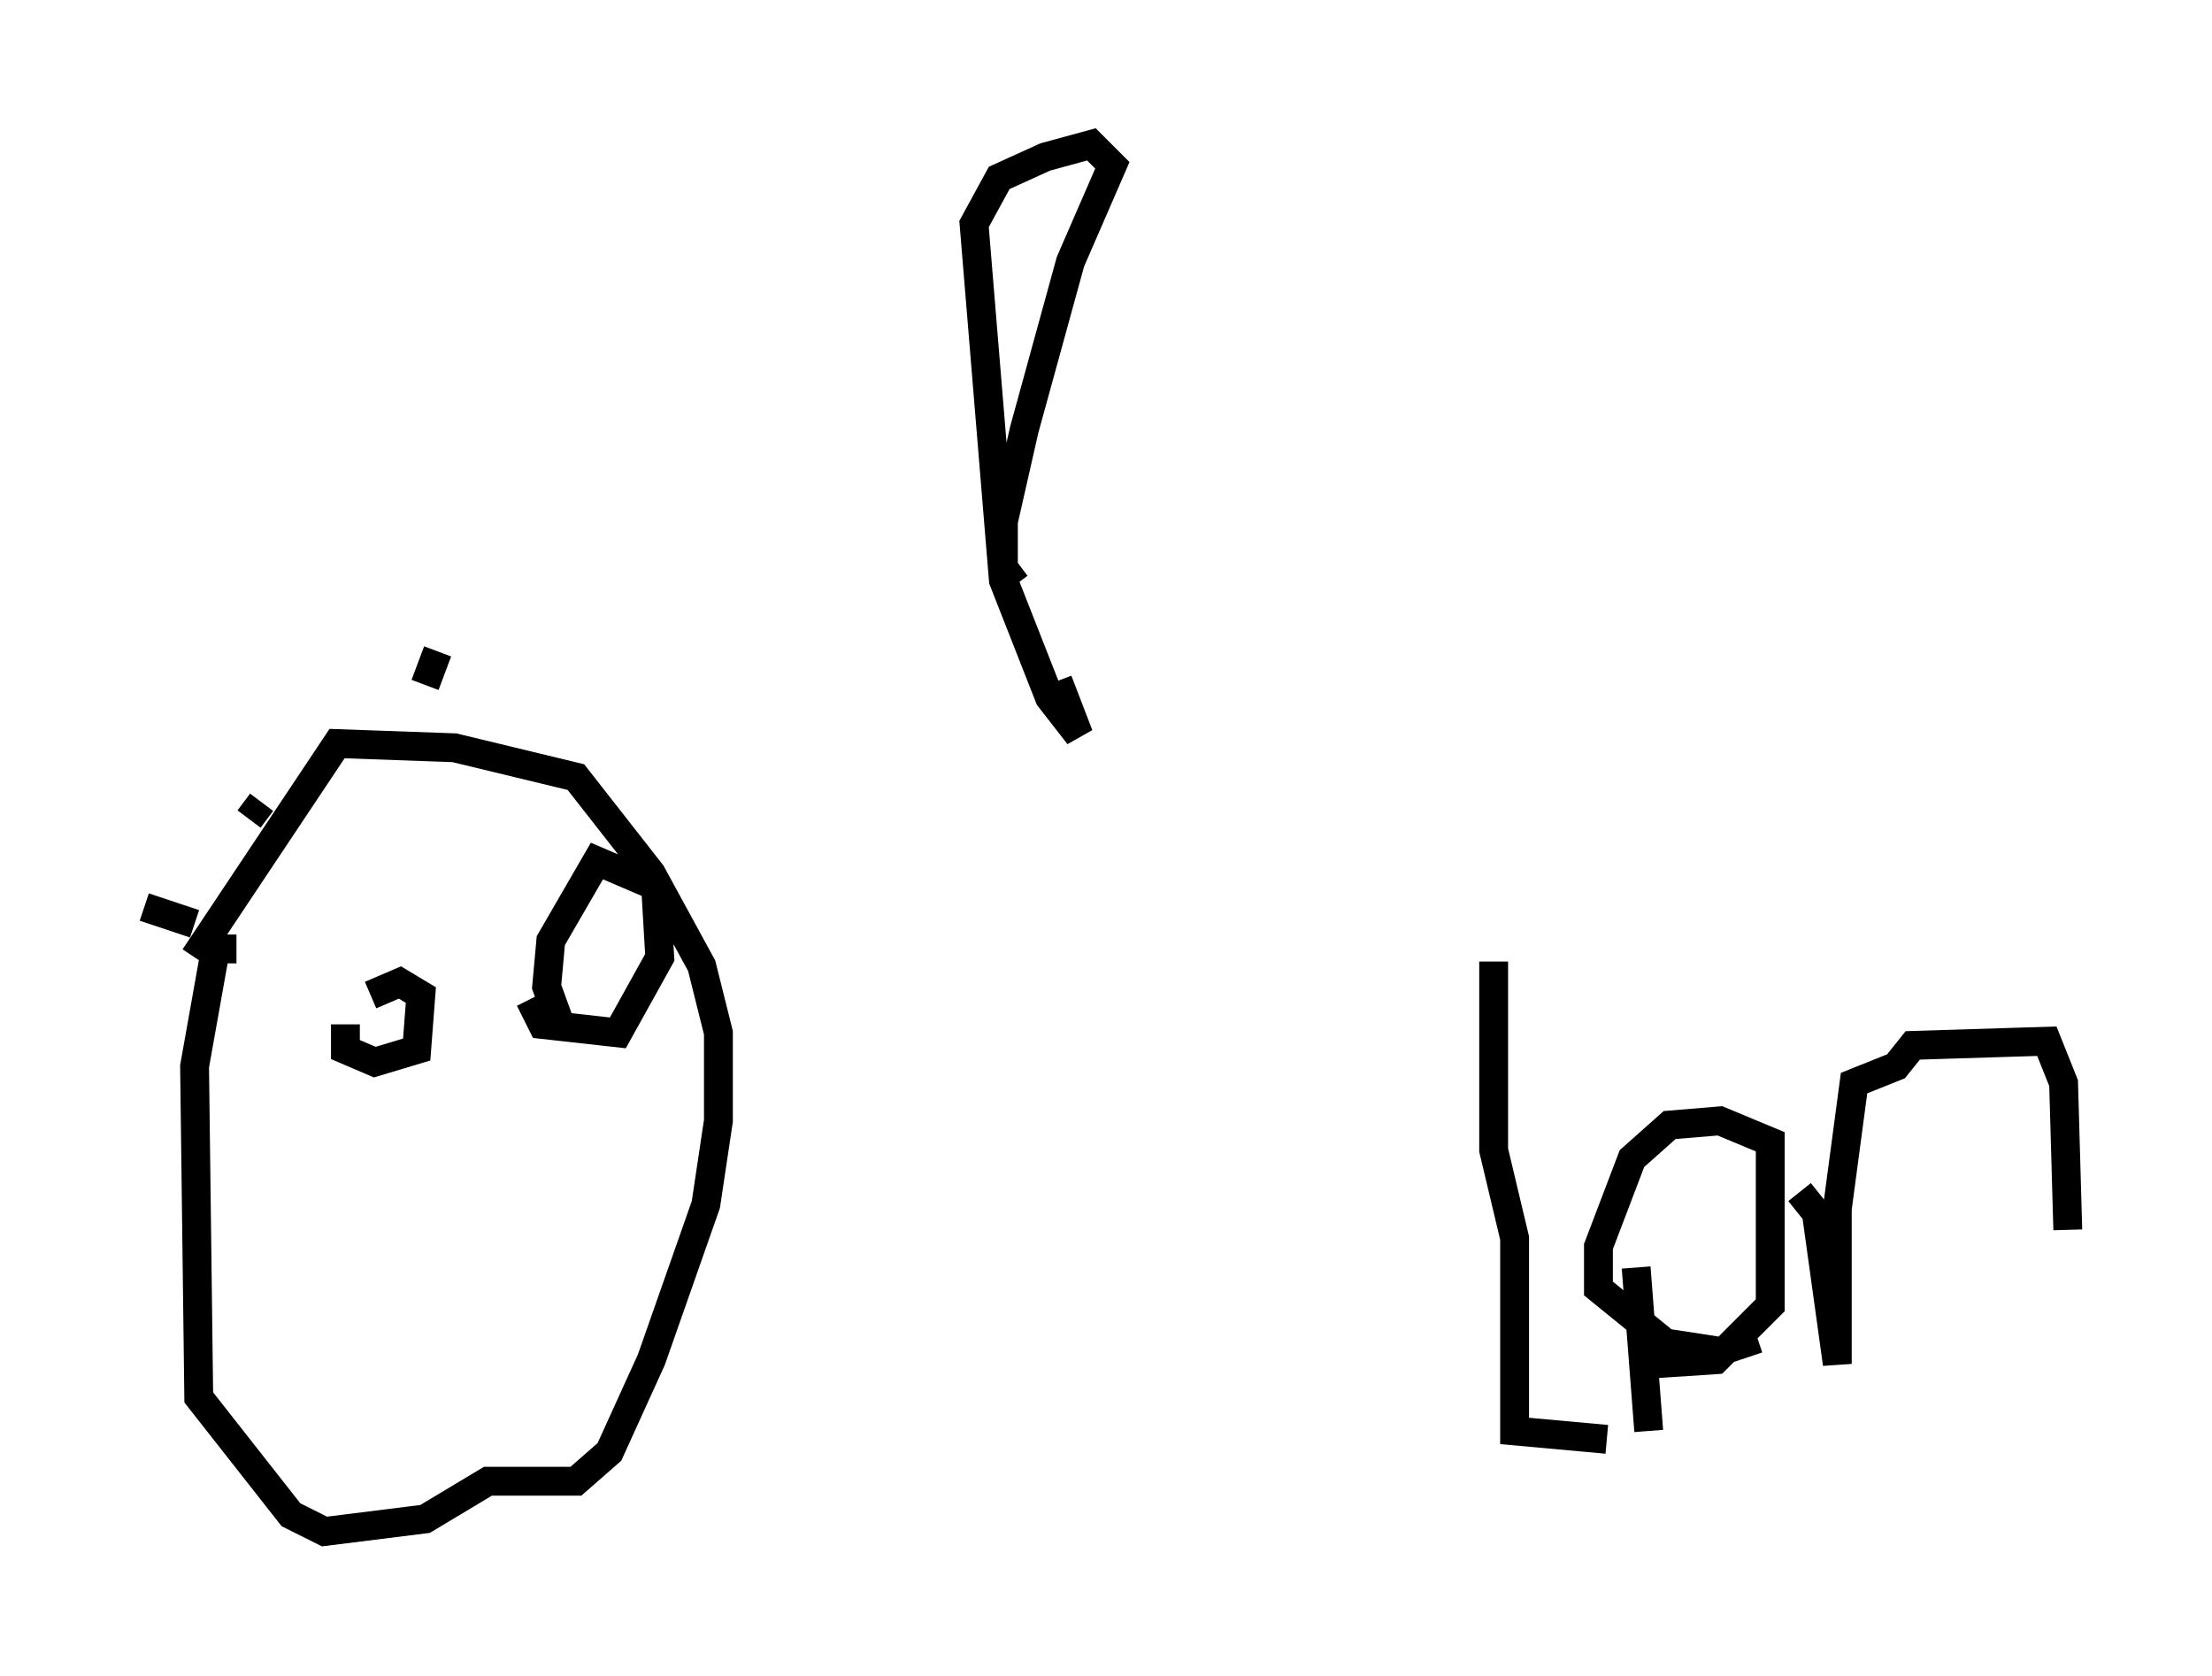 <?xml version="1.0" encoding="utf-8" ?>
<svg baseProfile="full" height="58.078" version="1.1" width="76.67" xmlns="http://www.w3.org/2000/svg" xmlns:ev="http://www.w3.org/2001/xml-events" xmlns:xlink="http://www.w3.org/1999/xlink"><defs /><rect fill="white" height="58.078" width="76.67" x="0" y="0" /><path d="M12.989, 29.983 m-4.793, 2.905 l-0.726, 0.0 -0.726, 4.067 l0.145, 11.475 3.196, 4.067 l1.162, 0.581 3.486, -0.436 l2.179, -1.307 3.05, 0.0 l1.162, -1.017 1.453, -3.196 l1.888, -5.374 0.436, -2.905 l0.0, -3.05 -0.581, -2.324 l-1.743, -3.196 -2.615, -3.341 l-4.212, -1.017 -4.067, -0.145 l-4.939, 7.408 m0.0, -1.162 l-1.743, -0.581 m3.631, -3.05 l0.436, -0.581 m5.665, -4.067 l0.436, -1.162 m-3.341, 12.782 l0.0, 0.0 m0.145, 0.145 l0.0, 0.872 1.017, 0.436 l1.453, -0.436 0.145, -1.888 l-0.726, -0.436 -1.017, 0.436 m38.927, -1.162 l0.0, 6.536 0.726, 3.05 l0.0, 6.682 3.196, 0.291 m1.017, -5.955 l0.436, 5.665 m0.145, -2.324 l2.179, -0.145 1.888, -1.888 l0.0, -5.665 -1.743, -0.726 l-1.743, 0.145 -1.307, 1.162 l-1.162, 3.05 0.0, 1.453 l2.324, 1.888 1.888, 0.291 l1.307, -0.436 m1.453, -5.084 l0.581, 0.726 0.726, 5.229 l0.0, -5.374 0.581, -4.358 l1.453, -0.581 0.581, -0.726 l4.648, -0.145 0.581, 1.453 l0.145, 5.084 m-53.307, -7.989 l0.436, 0.872 2.615, 0.291 l1.453, -2.615 -0.145, -2.469 l-2.034, -0.872 -1.598, 2.76 l-0.145, 1.598 0.581, 1.598 m17.14, -12.201 l0.726, 1.888 -1.017, -1.307 l-1.598, -4.067 -1.017, -12.346 l0.872, -1.598 1.598, -0.726 l1.598, -0.436 0.726, 0.726 l-1.453, 3.341 -1.598, 5.81 l-0.726, 3.196 0.0, 1.598 l0.436, 0.581 " fill="none" stroke="black" stroke-width="1" /></svg>
